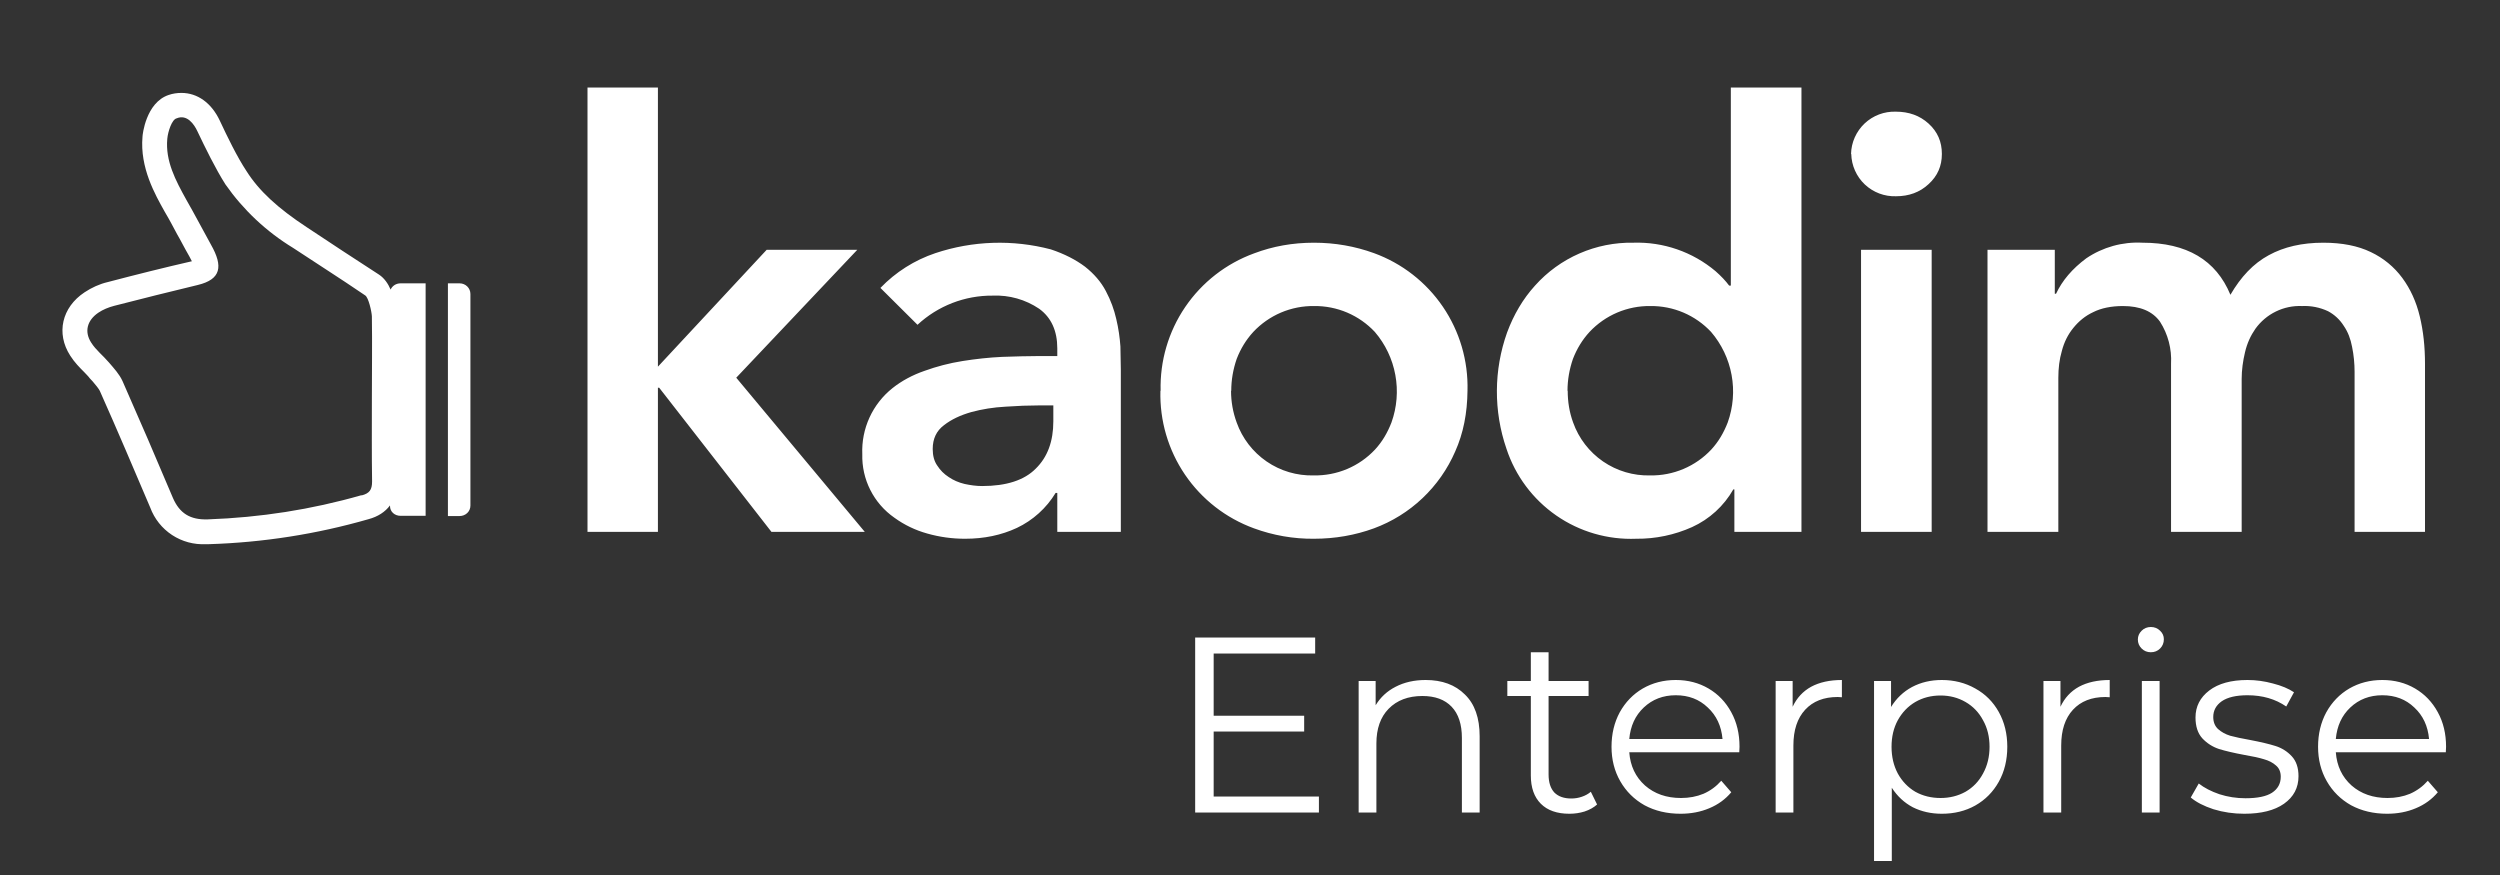 <svg width="120" height="42" viewBox="0 0 120 42" fill="none" xmlns="http://www.w3.org/2000/svg">
<rect x="0" y="0" width="120" height="42" fill="#333333" stroke="none"/>
<path d="M18.72 24.26C18.49 24.57 18.14 24.8 17.69 24.92C15.19 25.64 12.62 26.04 10.04 26.12H9.89C9.314 26.151 8.743 25.998 8.26 25.681C7.778 25.364 7.41 24.901 7.21 24.36C6.45 22.58 5.64 20.66 4.79 18.76C4.74 18.66 4.59 18.47 4.45 18.31L4.31 18.16C4.24 18.06 4.14 17.97 4.04 17.86C3.83 17.65 3.58 17.4 3.37 17.07C2.68 16 2.97 14.75 4.06 14.03C4.39 13.81 4.78 13.63 5.17 13.54C6.54 13.18 7.9 12.84 9.21 12.54L9.09 12.31C8.83 11.86 8.66 11.51 8.5 11.24C8.3 10.87 8.16 10.59 7.91 10.17C7.44 9.33 6.71 8.05 6.84 6.56C6.84 6.48 7 4.93 8.09 4.56C8.29 4.49 8.5 4.46 8.71 4.46C9.48 4.46 10.15 4.94 10.55 5.79C10.91 6.56 11.38 7.53 11.83 8.21C12.43 9.16 13.33 9.99 14.73 10.91L16.44 12.04L18.19 13.18C18.45 13.35 18.63 13.62 18.75 13.9C18.83 13.72 19.01 13.6 19.23 13.6H20.43V24.76H19.23C18.94 24.76 18.72 24.56 18.72 24.29V24.26V24.26ZM17.36 23.78C17.73 23.68 17.86 23.52 17.86 23.11C17.84 21.79 17.85 20.47 17.85 19.15C17.85 17.82 17.87 16.5 17.85 15.18C17.84 14.96 17.69 14.28 17.53 14.18C16.16 13.25 15.43 12.8 14.07 11.9C12.787 11.119 11.681 10.081 10.82 8.85C10.35 8.11 9.85 7.09 9.47 6.29C9.32 5.97 8.98 5.47 8.48 5.68C8.25 5.73 8.06 6.32 8.03 6.66C7.93 7.73 8.43 8.66 8.95 9.6C9.38 10.35 9.55 10.7 10.13 11.75C10.72 12.79 10.61 13.41 9.49 13.68C8.15 14 6.81 14.34 5.48 14.68C5.21 14.75 4.94 14.86 4.72 15.01C4.19 15.37 4.03 15.91 4.38 16.45C4.6 16.8 4.95 17.07 5.23 17.4C5.47 17.68 5.73 17.96 5.88 18.29C6.703 20.153 7.509 22.023 8.3 23.9C8.62 24.64 9.13 24.96 9.98 24.93C12.5 24.84 14.94 24.46 17.35 23.77L17.36 23.78ZM21.5 13.6H22.06C22.35 13.6 22.58 13.83 22.58 14.11V24.27C22.58 24.55 22.35 24.77 22.06 24.77H21.5V13.6ZM28.2 4.2H31.58V17.6L36.8 11.99H41.15L35.34 18.13L41.51 25.53H37.03L31.64 18.61H31.58V25.53H28.2V4.2ZM50.75 23.66H50.67C50.228 24.39 49.581 24.974 48.81 25.34C48.06 25.69 47.23 25.86 46.33 25.86C45.715 25.862 45.102 25.778 44.51 25.61C43.942 25.453 43.407 25.196 42.93 24.85C42.441 24.509 42.044 24.052 41.775 23.519C41.506 22.987 41.374 22.396 41.39 21.8C41.365 21.195 41.484 20.592 41.736 20.041C41.988 19.491 42.366 19.007 42.84 18.63C43.28 18.28 43.8 18 44.38 17.8C44.96 17.59 45.57 17.43 46.2 17.33C46.83 17.23 47.46 17.16 48.1 17.13C48.74 17.11 49.34 17.09 49.9 17.09H50.75V16.72C50.75 15.88 50.46 15.24 49.88 14.82C49.223 14.377 48.442 14.156 47.65 14.19C46.312 14.179 45.02 14.68 44.04 15.59L42.26 13.82C42.993 13.059 43.898 12.486 44.9 12.15C46.69 11.553 48.615 11.491 50.44 11.97C51.1 12.19 51.64 12.47 52.08 12.8C52.51 13.14 52.85 13.53 53.08 13.97C53.32 14.42 53.48 14.87 53.58 15.31C53.69 15.77 53.75 16.21 53.78 16.63L53.8 17.74V25.53H50.75V23.66V23.66ZM50.55 19.46H49.85C49.38 19.46 48.85 19.48 48.27 19.52C47.69 19.55 47.14 19.64 46.62 19.78C46.1 19.93 45.67 20.13 45.31 20.41C44.95 20.68 44.77 21.06 44.77 21.55C44.77 21.87 44.84 22.14 44.99 22.35C45.13 22.57 45.31 22.75 45.54 22.9C45.76 23.05 46.01 23.16 46.3 23.23C46.58 23.29 46.86 23.33 47.14 23.33C48.31 23.33 49.17 23.05 49.72 22.49C50.28 21.94 50.56 21.19 50.56 20.22V19.46H50.55ZM55.71 18.76C55.672 17.328 56.085 15.92 56.89 14.736C57.696 13.551 58.854 12.65 60.2 12.16C61.1 11.82 62.05 11.65 63.07 11.65C64.08 11.65 65.04 11.82 65.95 12.15C67.296 12.64 68.454 13.541 69.26 14.726C70.065 15.91 70.478 17.318 70.44 18.75C70.43 19.83 70.24 20.8 69.85 21.67C69.483 22.517 68.948 23.28 68.278 23.914C67.608 24.549 66.816 25.04 65.95 25.36C65.05 25.69 64.08 25.86 63.07 25.86C62.088 25.869 61.112 25.699 60.19 25.36C58.844 24.87 57.686 23.969 56.88 22.784C56.075 21.6 55.662 20.192 55.7 18.76H55.71ZM59.09 18.76C59.09 19.28 59.18 19.79 59.36 20.28C59.63 21.04 60.133 21.694 60.798 22.151C61.462 22.607 62.254 22.841 63.06 22.82C63.609 22.83 64.155 22.725 64.662 22.512C65.168 22.298 65.624 21.981 66 21.58C66.35 21.2 66.6 20.77 66.79 20.28C67.052 19.549 67.117 18.761 66.976 17.997C66.836 17.233 66.496 16.52 65.99 15.93C65.617 15.533 65.166 15.218 64.665 15.004C64.164 14.791 63.624 14.684 63.08 14.69C62.534 14.682 61.992 14.789 61.489 15.002C60.987 15.216 60.534 15.532 60.16 15.93C59.81 16.31 59.55 16.74 59.36 17.23C59.19 17.73 59.1 18.23 59.1 18.76H59.09ZM83.25 23.49H83.2C82.747 24.287 82.054 24.92 81.22 25.3C80.377 25.678 79.463 25.869 78.54 25.86C77.173 25.915 75.825 25.524 74.701 24.744C73.577 23.965 72.737 22.84 72.31 21.54C71.687 19.73 71.698 17.763 72.34 15.96C72.66 15.1 73.1 14.35 73.68 13.71C74.272 13.047 75.001 12.52 75.815 12.165C76.63 11.809 77.511 11.634 78.4 11.65C79.841 11.603 81.248 12.091 82.35 13.02C82.61 13.25 82.83 13.48 83 13.71H83.08V4.2H86.47V25.53H83.25V23.49V23.49ZM75.25 18.76C75.25 19.28 75.33 19.79 75.51 20.28C75.78 21.04 76.283 21.694 76.948 22.151C77.612 22.607 78.404 22.841 79.21 22.82C79.758 22.829 80.302 22.723 80.806 22.51C81.311 22.296 81.765 21.98 82.14 21.58C82.49 21.2 82.74 20.77 82.93 20.28C83.192 19.549 83.257 18.761 83.116 17.997C82.976 17.233 82.635 16.52 82.13 15.93C81.757 15.533 81.306 15.218 80.805 15.004C80.304 14.791 79.764 14.684 79.22 14.69C78.674 14.682 78.132 14.789 77.629 15.002C77.127 15.216 76.674 15.532 76.3 15.93C75.95 16.31 75.69 16.74 75.5 17.23C75.33 17.73 75.24 18.23 75.24 18.76H75.25ZM89.33 11.99H92.72V25.53H89.33V11.99V11.99ZM88.85 7.39C88.856 7.115 88.917 6.844 89.029 6.593C89.141 6.342 89.302 6.115 89.501 5.926C89.701 5.738 89.937 5.59 90.194 5.493C90.451 5.396 90.725 5.351 91 5.36C91.63 5.36 92.15 5.55 92.57 5.93C93 6.32 93.21 6.8 93.21 7.39C93.21 7.97 93 8.45 92.57 8.84C92.15 9.23 91.63 9.42 91.01 9.42C90.735 9.429 90.461 9.384 90.204 9.287C89.947 9.19 89.711 9.042 89.511 8.854C89.311 8.665 89.151 8.438 89.039 8.187C88.927 7.936 88.867 7.665 88.86 7.39H88.85ZM95.41 11.99H98.63V14.1H98.69C98.99 13.46 99.47 12.9 100.14 12.4C100.934 11.862 101.882 11.599 102.84 11.65C104.96 11.65 106.37 12.48 107.06 14.15C107.56 13.29 108.16 12.65 108.9 12.25C109.63 11.85 110.5 11.65 111.52 11.65C112.42 11.65 113.18 11.8 113.8 12.1C114.398 12.382 114.917 12.808 115.31 13.34C115.7 13.87 115.98 14.48 116.15 15.19C116.32 15.89 116.4 16.65 116.4 17.46V25.53H113.02V17.85C113.02 17.44 112.98 17.04 112.9 16.65C112.83 16.27 112.7 15.93 112.5 15.64C112.315 15.345 112.057 15.104 111.75 14.94C111.36 14.756 110.931 14.67 110.5 14.69C110.065 14.671 109.633 14.761 109.242 14.952C108.851 15.142 108.514 15.427 108.26 15.78C108.03 16.11 107.86 16.48 107.76 16.91C107.66 17.33 107.6 17.76 107.6 18.19V25.53H104.21V17.46C104.25 16.748 104.064 16.041 103.68 15.44C103.32 14.94 102.73 14.69 101.9 14.69C101.34 14.69 100.86 14.79 100.48 14.98C100.09 15.16 99.78 15.42 99.52 15.74C99.26 16.06 99.08 16.42 98.97 16.84C98.85 17.25 98.8 17.68 98.8 18.14V25.53H95.4V11.99H95.41Z" fill="white"/>
<path d="M63.308 38.232V39H57.368V30.6H63.128V31.368H58.256V34.356H62.6V35.112H58.256V38.232H63.308ZM68.431 32.64C69.223 32.64 69.851 32.872 70.315 33.336C70.787 33.792 71.023 34.46 71.023 35.34V39H70.171V35.424C70.171 34.768 70.007 34.268 69.679 33.924C69.351 33.58 68.883 33.408 68.275 33.408C67.595 33.408 67.055 33.612 66.655 34.02C66.263 34.42 66.067 34.976 66.067 35.688V39H65.215V32.688H66.031V33.852C66.263 33.468 66.583 33.172 66.991 32.964C67.407 32.748 67.887 32.64 68.431 32.64ZM76.66 38.616C76.5 38.76 76.3 38.872 76.06 38.952C75.828 39.024 75.584 39.06 75.328 39.06C74.736 39.06 74.28 38.9 73.96 38.58C73.64 38.26 73.48 37.808 73.48 37.224V33.408H72.352V32.688H73.48V31.308H74.332V32.688H76.252V33.408H74.332V37.176C74.332 37.552 74.424 37.84 74.608 38.04C74.8 38.232 75.072 38.328 75.424 38.328C75.6 38.328 75.768 38.3 75.928 38.244C76.096 38.188 76.24 38.108 76.36 38.004L76.66 38.616ZM83.485 36.108H78.205C78.253 36.764 78.505 37.296 78.961 37.704C79.417 38.104 79.993 38.304 80.689 38.304C81.081 38.304 81.441 38.236 81.769 38.1C82.097 37.956 82.381 37.748 82.621 37.476L83.101 38.028C82.821 38.364 82.469 38.62 82.045 38.796C81.629 38.972 81.169 39.06 80.665 39.06C80.017 39.06 79.441 38.924 78.937 38.652C78.441 38.372 78.053 37.988 77.773 37.5C77.493 37.012 77.353 36.46 77.353 35.844C77.353 35.228 77.485 34.676 77.749 34.188C78.021 33.7 78.389 33.32 78.853 33.048C79.325 32.776 79.853 32.64 80.437 32.64C81.021 32.64 81.545 32.776 82.009 33.048C82.473 33.32 82.837 33.7 83.101 34.188C83.365 34.668 83.497 35.22 83.497 35.844L83.485 36.108ZM80.437 33.372C79.829 33.372 79.317 33.568 78.901 33.96C78.493 34.344 78.261 34.848 78.205 35.472H82.681C82.625 34.848 82.389 34.344 81.973 33.96C81.565 33.568 81.053 33.372 80.437 33.372ZM86.047 33.924C86.247 33.5 86.543 33.18 86.935 32.964C87.335 32.748 87.827 32.64 88.411 32.64V33.468L88.207 33.456C87.543 33.456 87.023 33.66 86.647 34.068C86.271 34.476 86.083 35.048 86.083 35.784V39H85.231V32.688H86.047V33.924ZM93.206 32.64C93.798 32.64 94.334 32.776 94.814 33.048C95.294 33.312 95.67 33.688 95.942 34.176C96.214 34.664 96.35 35.22 96.35 35.844C96.35 36.476 96.214 37.036 95.942 37.524C95.67 38.012 95.294 38.392 94.814 38.664C94.342 38.928 93.806 39.06 93.206 39.06C92.694 39.06 92.23 38.956 91.814 38.748C91.406 38.532 91.07 38.22 90.806 37.812V41.328H89.954V32.688H90.77V33.936C91.026 33.52 91.362 33.2 91.778 32.976C92.202 32.752 92.678 32.64 93.206 32.64ZM93.146 38.304C93.586 38.304 93.986 38.204 94.346 38.004C94.706 37.796 94.986 37.504 95.186 37.128C95.394 36.752 95.498 36.324 95.498 35.844C95.498 35.364 95.394 34.94 95.186 34.572C94.986 34.196 94.706 33.904 94.346 33.696C93.986 33.488 93.586 33.384 93.146 33.384C92.698 33.384 92.294 33.488 91.934 33.696C91.582 33.904 91.302 34.196 91.094 34.572C90.894 34.94 90.794 35.364 90.794 35.844C90.794 36.324 90.894 36.752 91.094 37.128C91.302 37.504 91.582 37.796 91.934 38.004C92.294 38.204 92.698 38.304 93.146 38.304ZM98.902 33.924C99.102 33.5 99.398 33.18 99.79 32.964C100.19 32.748 100.682 32.64 101.266 32.64V33.468L101.062 33.456C100.398 33.456 99.878 33.66 99.502 34.068C99.126 34.476 98.938 35.048 98.938 35.784V39H98.086V32.688H98.902V33.924ZM102.809 32.688H103.661V39H102.809V32.688ZM103.241 31.308C103.065 31.308 102.917 31.248 102.797 31.128C102.677 31.008 102.617 30.864 102.617 30.696C102.617 30.536 102.677 30.396 102.797 30.276C102.917 30.156 103.065 30.096 103.241 30.096C103.417 30.096 103.565 30.156 103.685 30.276C103.805 30.388 103.865 30.524 103.865 30.684C103.865 30.86 103.805 31.008 103.685 31.128C103.565 31.248 103.417 31.308 103.241 31.308ZM107.724 39.06C107.212 39.06 106.72 38.988 106.248 38.844C105.784 38.692 105.42 38.504 105.156 38.28L105.54 37.608C105.804 37.816 106.136 37.988 106.536 38.124C106.936 38.252 107.352 38.316 107.784 38.316C108.36 38.316 108.784 38.228 109.056 38.052C109.336 37.868 109.476 37.612 109.476 37.284C109.476 37.052 109.4 36.872 109.248 36.744C109.096 36.608 108.904 36.508 108.672 36.444C108.44 36.372 108.132 36.304 107.748 36.24C107.236 36.144 106.824 36.048 106.512 35.952C106.2 35.848 105.932 35.676 105.708 35.436C105.492 35.196 105.384 34.864 105.384 34.44C105.384 33.912 105.604 33.48 106.044 33.144C106.484 32.808 107.096 32.64 107.88 32.64C108.288 32.64 108.696 32.696 109.104 32.808C109.512 32.912 109.848 33.052 110.112 33.228L109.74 33.912C109.22 33.552 108.6 33.372 107.88 33.372C107.336 33.372 106.924 33.468 106.644 33.66C106.372 33.852 106.236 34.104 106.236 34.416C106.236 34.656 106.312 34.848 106.464 34.992C106.624 35.136 106.82 35.244 107.052 35.316C107.284 35.38 107.604 35.448 108.012 35.52C108.516 35.616 108.92 35.712 109.224 35.808C109.528 35.904 109.788 36.068 110.004 36.3C110.22 36.532 110.328 36.852 110.328 37.26C110.328 37.812 110.096 38.252 109.632 38.58C109.176 38.9 108.54 39.06 107.724 39.06ZM117.399 36.108H112.119C112.167 36.764 112.419 37.296 112.875 37.704C113.331 38.104 113.907 38.304 114.603 38.304C114.995 38.304 115.355 38.236 115.683 38.1C116.011 37.956 116.295 37.748 116.535 37.476L117.015 38.028C116.735 38.364 116.383 38.62 115.959 38.796C115.543 38.972 115.083 39.06 114.579 39.06C113.931 39.06 113.355 38.924 112.851 38.652C112.355 38.372 111.967 37.988 111.687 37.5C111.407 37.012 111.267 36.46 111.267 35.844C111.267 35.228 111.399 34.676 111.663 34.188C111.935 33.7 112.303 33.32 112.767 33.048C113.239 32.776 113.767 32.64 114.351 32.64C114.935 32.64 115.459 32.776 115.923 33.048C116.387 33.32 116.751 33.7 117.015 34.188C117.279 34.668 117.411 35.22 117.411 35.844L117.399 36.108ZM114.351 33.372C113.743 33.372 113.231 33.568 112.815 33.96C112.407 34.344 112.175 34.848 112.119 35.472H116.595C116.539 34.848 116.303 34.344 115.887 33.96C115.479 33.568 114.967 33.372 114.351 33.372Z" fill="white"/>
</svg>
